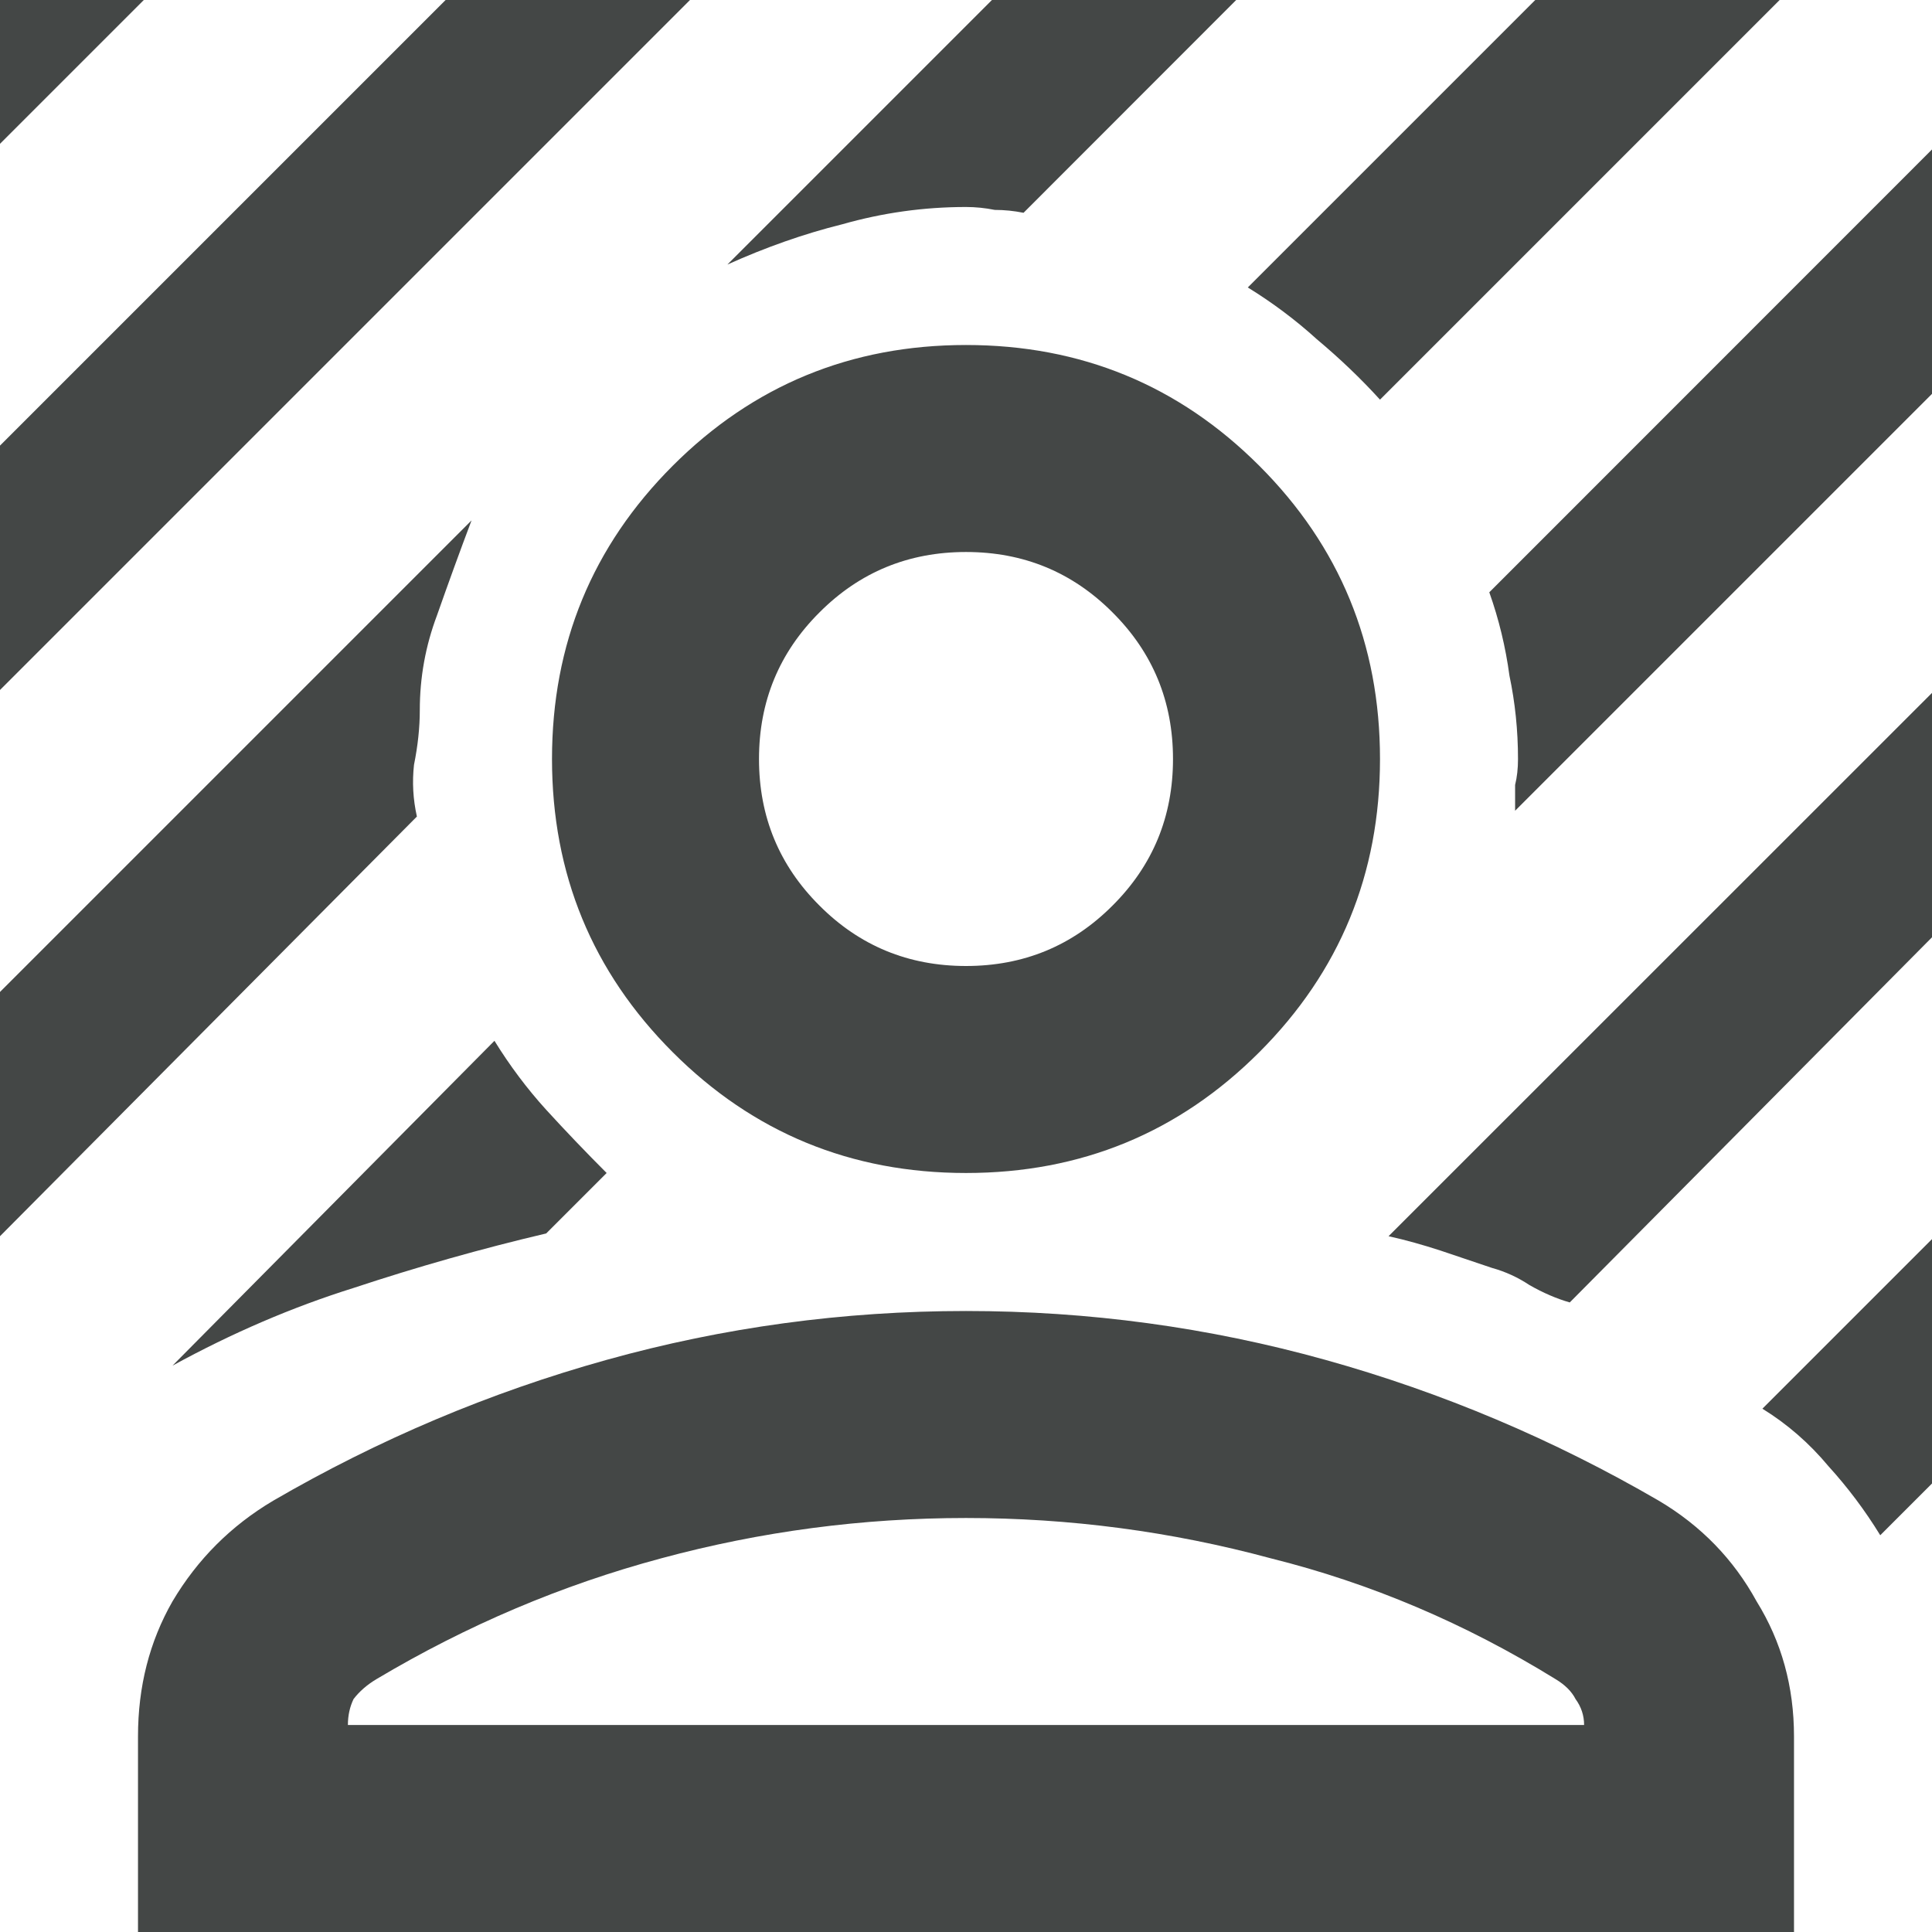 <svg width="14" height="14" viewBox="0 0 14 14" fill="none" xmlns="http://www.w3.org/2000/svg">
<path d="M0 5V3.229L3.229 0H5L0 5ZM0 1.042V0H1.042L0 1.042ZM10 2.896C9.861 2.743 9.708 2.597 9.542 2.458C9.389 2.319 9.222 2.194 9.042 2.083L11.125 0H12.896L10 2.896ZM1.25 9.896L3.583 7.542C3.694 7.722 3.819 7.889 3.958 8.042C4.097 8.194 4.243 8.347 4.396 8.5L3.958 8.938C3.486 9.049 3.021 9.181 2.562 9.333C2.118 9.472 1.681 9.66 1.25 9.896ZM10.979 5.875V5.688C10.993 5.632 11 5.569 11 5.5C11 5.292 10.979 5.09 10.938 4.896C10.91 4.688 10.861 4.486 10.792 4.292L14 1.083V2.854L10.979 5.875ZM5.271 1.917L7.188 0H8.958L7.417 1.542C7.347 1.528 7.278 1.521 7.208 1.521C7.139 1.507 7.069 1.5 7 1.5C6.694 1.5 6.396 1.542 6.104 1.625C5.826 1.694 5.549 1.792 5.271 1.917ZM0 8.958V7.188L3.417 3.771C3.333 3.993 3.25 4.222 3.167 4.458C3.083 4.681 3.042 4.91 3.042 5.146C3.042 5.271 3.028 5.403 3 5.542C2.986 5.667 2.993 5.792 3.021 5.917L0 8.958ZM13.625 11.125C13.514 10.944 13.389 10.778 13.25 10.625C13.111 10.458 12.951 10.319 12.771 10.208L14 8.979V10.75L13.625 11.125ZM11.375 9.438C11.278 9.41 11.181 9.368 11.083 9.312C11 9.257 10.91 9.215 10.812 9.188C10.688 9.146 10.562 9.104 10.438 9.062C10.312 9.021 10.188 8.986 10.062 8.958L14 5.021V6.792L11.375 9.438ZM7 8.5C6.167 8.5 5.458 8.208 4.875 7.625C4.292 7.042 4 6.333 4 5.5C4 4.667 4.292 3.958 4.875 3.375C5.458 2.792 6.167 2.5 7 2.5C7.833 2.5 8.542 2.792 9.125 3.375C9.708 3.958 10 4.667 10 5.5C10 6.333 9.708 7.042 9.125 7.625C8.542 8.208 7.833 8.5 7 8.5ZM7 7C7.417 7 7.771 6.854 8.062 6.562C8.354 6.271 8.5 5.917 8.5 5.5C8.5 5.083 8.354 4.729 8.062 4.438C7.771 4.146 7.417 4 7 4C6.583 4 6.229 4.146 5.938 4.438C5.646 4.729 5.5 5.083 5.5 5.5C5.5 5.917 5.646 6.271 5.938 6.562C6.229 6.854 6.583 7 7 7ZM1 14V12.583C1 12.222 1.083 11.896 1.25 11.604C1.431 11.299 1.674 11.056 1.979 10.875C2.743 10.431 3.549 10.09 4.396 9.854C5.243 9.618 6.111 9.5 7 9.5C7.889 9.5 8.757 9.618 9.604 9.854C10.451 10.09 11.257 10.431 12.021 10.875C12.326 11.056 12.562 11.299 12.729 11.604C12.91 11.896 13 12.222 13 12.583V14H1ZM2.521 12.5H11.479C11.479 12.431 11.458 12.368 11.417 12.312C11.389 12.257 11.34 12.208 11.271 12.167C10.618 11.764 9.931 11.472 9.208 11.292C8.486 11.097 7.75 11 7 11C6.25 11 5.514 11.097 4.792 11.292C4.069 11.486 3.382 11.778 2.729 12.167C2.66 12.208 2.604 12.257 2.562 12.312C2.535 12.368 2.521 12.431 2.521 12.5Z" fill="#444746"/>
</svg>
